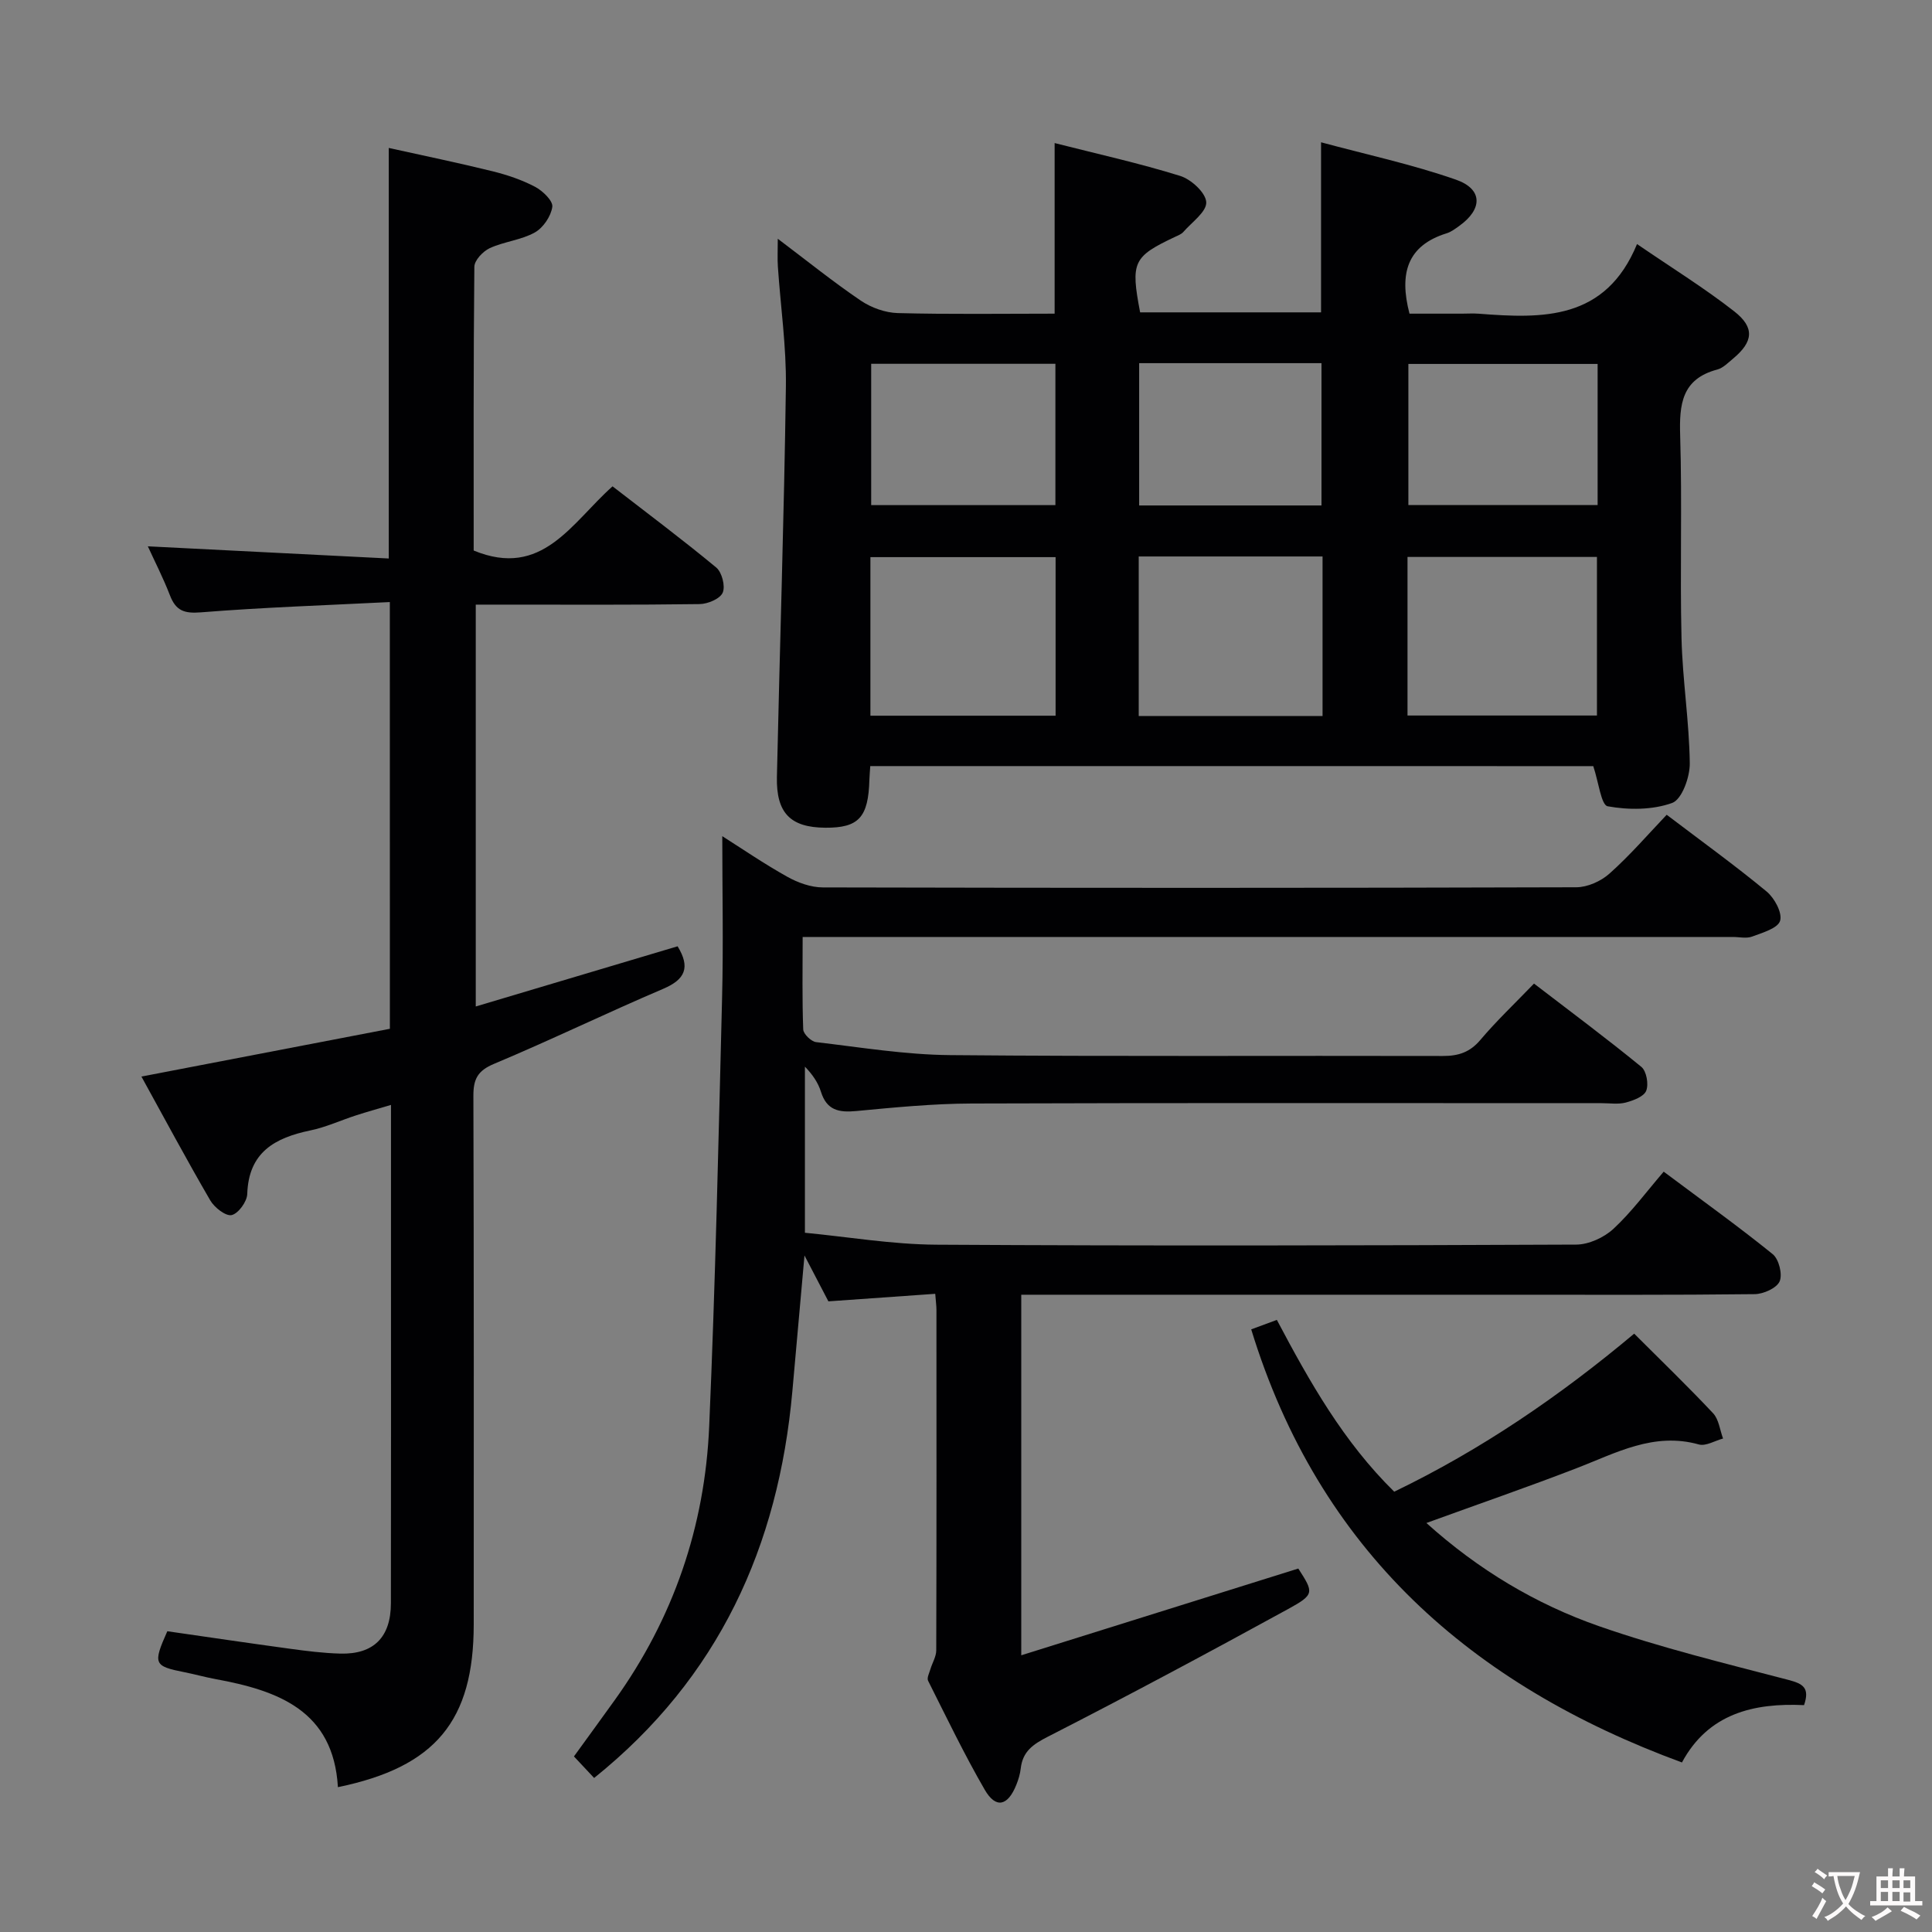 <svg enable-background="new 0 0 400 400" viewBox="0 0 400 400" xmlns="http://www.w3.org/2000/svg"><rect x="0" y="0" width="400" height="400" fill="#808080" stroke="none"/><g fill="#010103"><path d="m180.18 158.61c-.07 1.15-.16 1.98-.18 2.8-.21 7.83-2.21 10.01-9.14 9.96-7.18-.05-10.17-3.01-10.01-10.51.59-26.94 1.49-53.87 1.86-80.82.11-8.27-1.1-16.56-1.66-24.84-.11-1.61-.02-3.23-.02-5.77 6.1 4.6 11.49 8.95 17.2 12.82 2.16 1.46 5.06 2.5 7.65 2.57 10.78.28 21.57.12 32.47.12 0-11.91 0-23.3 0-35.32 8.77 2.23 17.49 4.16 25.99 6.8 2.27.7 5.3 3.48 5.4 5.44.1 1.98-2.98 4.14-4.74 6.16-.41.47-1.1.73-1.7 1.01-8.72 4.12-9.24 5.21-7.25 15.64h37.46c0-11.41 0-22.78 0-35.21 9.34 2.52 18.82 4.56 27.91 7.73 5.62 1.96 5.57 6.11.68 9.6-.81.58-1.65 1.22-2.58 1.51-8.12 2.52-9.89 8.23-7.7 16.64h10.84c1.17 0 2.34-.08 3.5.01 13.26 1.03 26.25 1.4 32.77-14.42 7.38 5.05 14.01 9.15 20.12 13.93 4.32 3.37 3.93 6.33-.25 9.8-1.02.85-2.06 1.93-3.26 2.25-7.35 1.95-7.88 7.19-7.68 13.67.43 13.98-.06 27.99.28 41.98.21 8.63 1.6 17.23 1.71 25.86.04 2.85-1.63 7.49-3.64 8.22-4.07 1.47-9.03 1.48-13.36.69-1.35-.25-1.87-5-2.98-8.31-49.22-.01-99.23-.01-149.69-.01zm111.23-10.47h39.22c0-11.21 0-21.97 0-32.83-13.2 0-26.1 0-39.22 0zm-111.2.04h38.34c0-11.16 0-21.91 0-32.83-12.95 0-25.62 0-38.34 0zm93.61-32.97c-12.96 0-25.38 0-38.06 0v33.03h38.06c0-11.11 0-21.87 0-33.03zm56.95-39.86c-13.31 0-26.18 0-39.18 0v29.21h39.18c0-9.8 0-19.24 0-29.21zm-150.4-.03v29.26h38.14c0-9.91 0-19.47 0-29.26-12.87 0-25.43 0-38.14 0zm55.48-.13v29.46h37.75c0-9.97 0-19.66 0-29.46-12.67 0-24.96 0-37.75 0z"/><path d="m345.07 168.69c7.27 5.52 14.16 10.49 20.69 15.89 1.63 1.35 3.29 4.42 2.79 6.06-.47 1.56-3.66 2.47-5.8 3.27-1.17.44-2.64.08-3.97.08-62 0-124 0-186 0-1.98 0-3.95 0-6.6 0 0 6.61-.12 12.89.12 19.15.04.94 1.65 2.5 2.67 2.62 9.23 1.08 18.48 2.61 27.74 2.69 34 .31 68 .09 102 .18 3.24.01 5.61-.76 7.78-3.32 3.32-3.93 7.09-7.5 11.11-11.67 7.65 5.87 15.08 11.39 22.23 17.25 1.06.87 1.54 3.59 1 4.94-.48 1.21-2.66 2.02-4.23 2.44-1.56.41-3.31.13-4.98.13-43.5 0-87-.08-130.5.07-7.96.03-15.92.81-23.86 1.56-3.58.34-6.1-.16-7.29-3.99-.58-1.86-1.71-3.54-3.32-5.2v34.39c8.85.84 18.01 2.41 27.18 2.47 44.16.26 88.33.17 132.5-.02 2.6-.01 5.74-1.45 7.69-3.24 3.77-3.49 6.86-7.71 10.43-11.86 8.4 6.28 15.66 11.48 22.58 17.09 1.27 1.03 2.06 4.18 1.42 5.63-.62 1.4-3.35 2.62-5.17 2.64-17 .2-34 .12-51 .12-31.67 0-63.33 0-95 0-1.82 0-3.63 0-5.84 0v74.65c19.29-6.04 38.23-11.97 57.36-17.96 3.21 4.99 3.41 5.36-2.14 8.4-16.46 9.02-33.01 17.88-49.72 26.42-3.12 1.59-5.21 3.07-5.61 6.58-.13 1.14-.47 2.28-.9 3.35-1.77 4.44-4.25 5.02-6.55 1.05-4.24-7.33-7.92-14.99-11.73-22.57-.29-.57.25-1.6.48-2.39.39-1.31 1.21-2.61 1.21-3.91.07-23.5.05-47 .04-70.5 0-.81-.12-1.62-.25-3.31-7.37.52-14.58 1.03-22.12 1.56-1.43-2.74-2.91-5.59-4.95-9.5-.91 10.16-1.71 19.14-2.51 28.12-2.87 32.08-15.23 59.32-41.04 80.06-1.27-1.35-2.6-2.78-4.18-4.46 2.84-3.92 5.65-7.77 8.42-11.63 12.18-16.95 18.69-36 19.58-56.7 1.28-29.57 1.93-59.18 2.67-88.77.28-11.11.04-22.24.04-33.43 4 2.53 8.6 5.69 13.45 8.4 2.2 1.23 4.9 2.21 7.37 2.21 52 .12 104 .13 156-.03 2.32-.01 5.1-1.25 6.85-2.82 4.24-3.77 7.95-8.08 11.86-12.19z"/><path d="m80.71 124.65c-13.33.67-26.25 1.1-39.12 2.13-3.47.28-5.18-.35-6.4-3.51-1.41-3.65-3.21-7.15-4.58-10.16 16.63.84 33.15 1.67 49.88 2.52 0-28.76 0-56.47 0-85 7.12 1.58 14.32 3.06 21.45 4.82 3.04.75 6.09 1.78 8.85 3.23 1.57.83 3.73 2.91 3.56 4.14-.27 1.95-1.89 4.35-3.64 5.32-2.83 1.57-6.34 1.87-9.32 3.24-1.4.65-3.17 2.52-3.18 3.86-.2 19.65-.14 39.3-.14 58.74 14.21 5.87 20.24-5.72 28.75-13.29 7.18 5.56 14.47 11.01 21.47 16.81 1.18.98 1.92 3.86 1.34 5.2-.54 1.27-3.09 2.35-4.77 2.37-13.49.19-26.99.11-40.48.11-1.82 0-3.64 0-5.88 0v83.2c14.05-4.19 27.95-8.33 41.79-12.46 2.66 4.35 1.61 6.85-2.97 8.8-11.75 5.01-23.26 10.6-35.04 15.54-3.39 1.42-4.28 3.16-4.27 6.6.11 36.48.08 72.97.07 109.46-.01 19.93-7.88 29.53-28.12 33.69-.92-15.86-12.39-20-25.38-22.38-2.12-.39-4.19-.98-6.31-1.4-6.44-1.28-6.65-1.7-3.63-8.5 8.39 1.21 16.9 2.47 25.42 3.63 3.45.47 6.93.91 10.41 1 6.88.18 10.45-3.39 10.46-10.4.04-24.16.02-48.31.02-72.47 0-9.99 0-19.97 0-30.73-2.68.8-4.97 1.43-7.22 2.16-3.16 1.02-6.23 2.45-9.46 3.12-7.36 1.53-12.8 4.51-13.08 13.17-.05 1.58-1.85 4.05-3.23 4.36-1.22.27-3.56-1.56-4.42-3.03-4.9-8.42-9.5-17.01-14.26-25.65 17.63-3.39 34.48-6.63 51.44-9.89-.01-29.4-.01-58.18-.01-88.35z"/><path d="m295.32 315.32c10.8 9.72 22.68 16.8 35.73 21.36 12.8 4.46 26.05 7.69 39.19 11.12 3.07.8 4.49 1.64 3.27 5.23-10.44-.49-19.85 1.75-25.28 11.87-43.7-16.06-75.14-43.86-89.18-89.67 1.48-.55 3.25-1.2 5.31-1.96 6.79 12.85 13.81 25.27 24.3 35.57 18.08-8.72 34.34-19.86 49.68-32.72 5.6 5.6 11.11 10.91 16.34 16.48 1.19 1.27 1.4 3.46 2.06 5.23-1.68.45-3.57 1.63-5.01 1.23-9.34-2.61-17.13 1.76-25.3 4.91-10.04 3.88-20.23 7.39-31.11 11.35z"/></g><path d="m377.9 391.2c-.2.3-.4.5-.6.8-.7-.6-1.4-1-2.2-1.5.2-.3.4-.5.5-.8.6.4 1.4.8 2.3 1.5zm-1.8 6.1c-.2-.2-.5-.4-.9-.6.4-.6.8-1.2 1.2-1.9s.7-1.3.9-1.9c.3.3.5.5.8.7-.7 1.3-1.4 2.6-2 3.7zm2.2-9c-.3.3-.5.5-.6.8-.6-.6-1.3-1.1-2-1.5.3-.3.5-.5.6-.7.6.5 1.3.9 2 1.4zm.3.2v-.9h2 4.5c-.3 1.3-.6 2.5-1 3.6s-.9 2.1-1.4 3c.4.5 1 1 1.6 1.4s1.2.8 1.9 1.1c-.3.2-.5.4-.8.8-.4-.3-1-.7-1.6-1.2s-1.2-1.1-1.6-1.6c-.5.6-1.1 1.1-1.7 1.6s-1.4.9-2.1 1.4c-.1-.3-.3-.5-.7-.8.6-.2 1.2-.5 1.9-1s1.4-1.1 2-1.8c-.5-.8-.9-1.6-1.2-2.5s-.6-2-.8-3.2c-.4.1-.7.1-1 .1zm2.5 2.7c.3 1 .7 1.7 1 2.2.3-.5.6-1.1 1-2s.6-1.9.9-3h-3.2-.4c.1.9.3 1.8.7 2.8z" fill="#fcfafa"/><path d="m396.5 388.5v1.5 3.6h1.5v.9c-.4 0-1 0-1.7 0h-7.9c-.5 0-.9 0-1.2 0v-.9h1.3v-3.5c0-.7 0-1.2 0-1.6h2.4c0-.8 0-1.4 0-1.7h1c0 .3-.1.8-.1 1.7h1.5c0-.8 0-1.4 0-1.7h1c0 .3-.1.9-.1 1.7zm-8.2 9.2c-.2-.3-.5-.5-.8-.8.8-.3 1.4-.6 1.9-.9s1-.7 1.4-1.1c.3.3.6.5.9.8-1.6 1-2.8 1.6-3.4 2zm2.6-6.8v-1.6h-1.5v1.6zm0 2.7v-1.9h-1.5v1.9zm2.4-2.7v-1.6h-1.5v1.6zm0 2.7v-1.9h-1.5v1.9zm.2 2 .7-.8c.4.2.9.5 1.6.8s1.3.7 1.8 1c-.3.3-.5.5-.8.8-.4-.3-1.5-1-3.3-1.8zm2-4.7v-1.6h-1.4v1.6zm0 2.8v-1.9h-1.4v1.9z" fill="#fcfafa"/></svg>